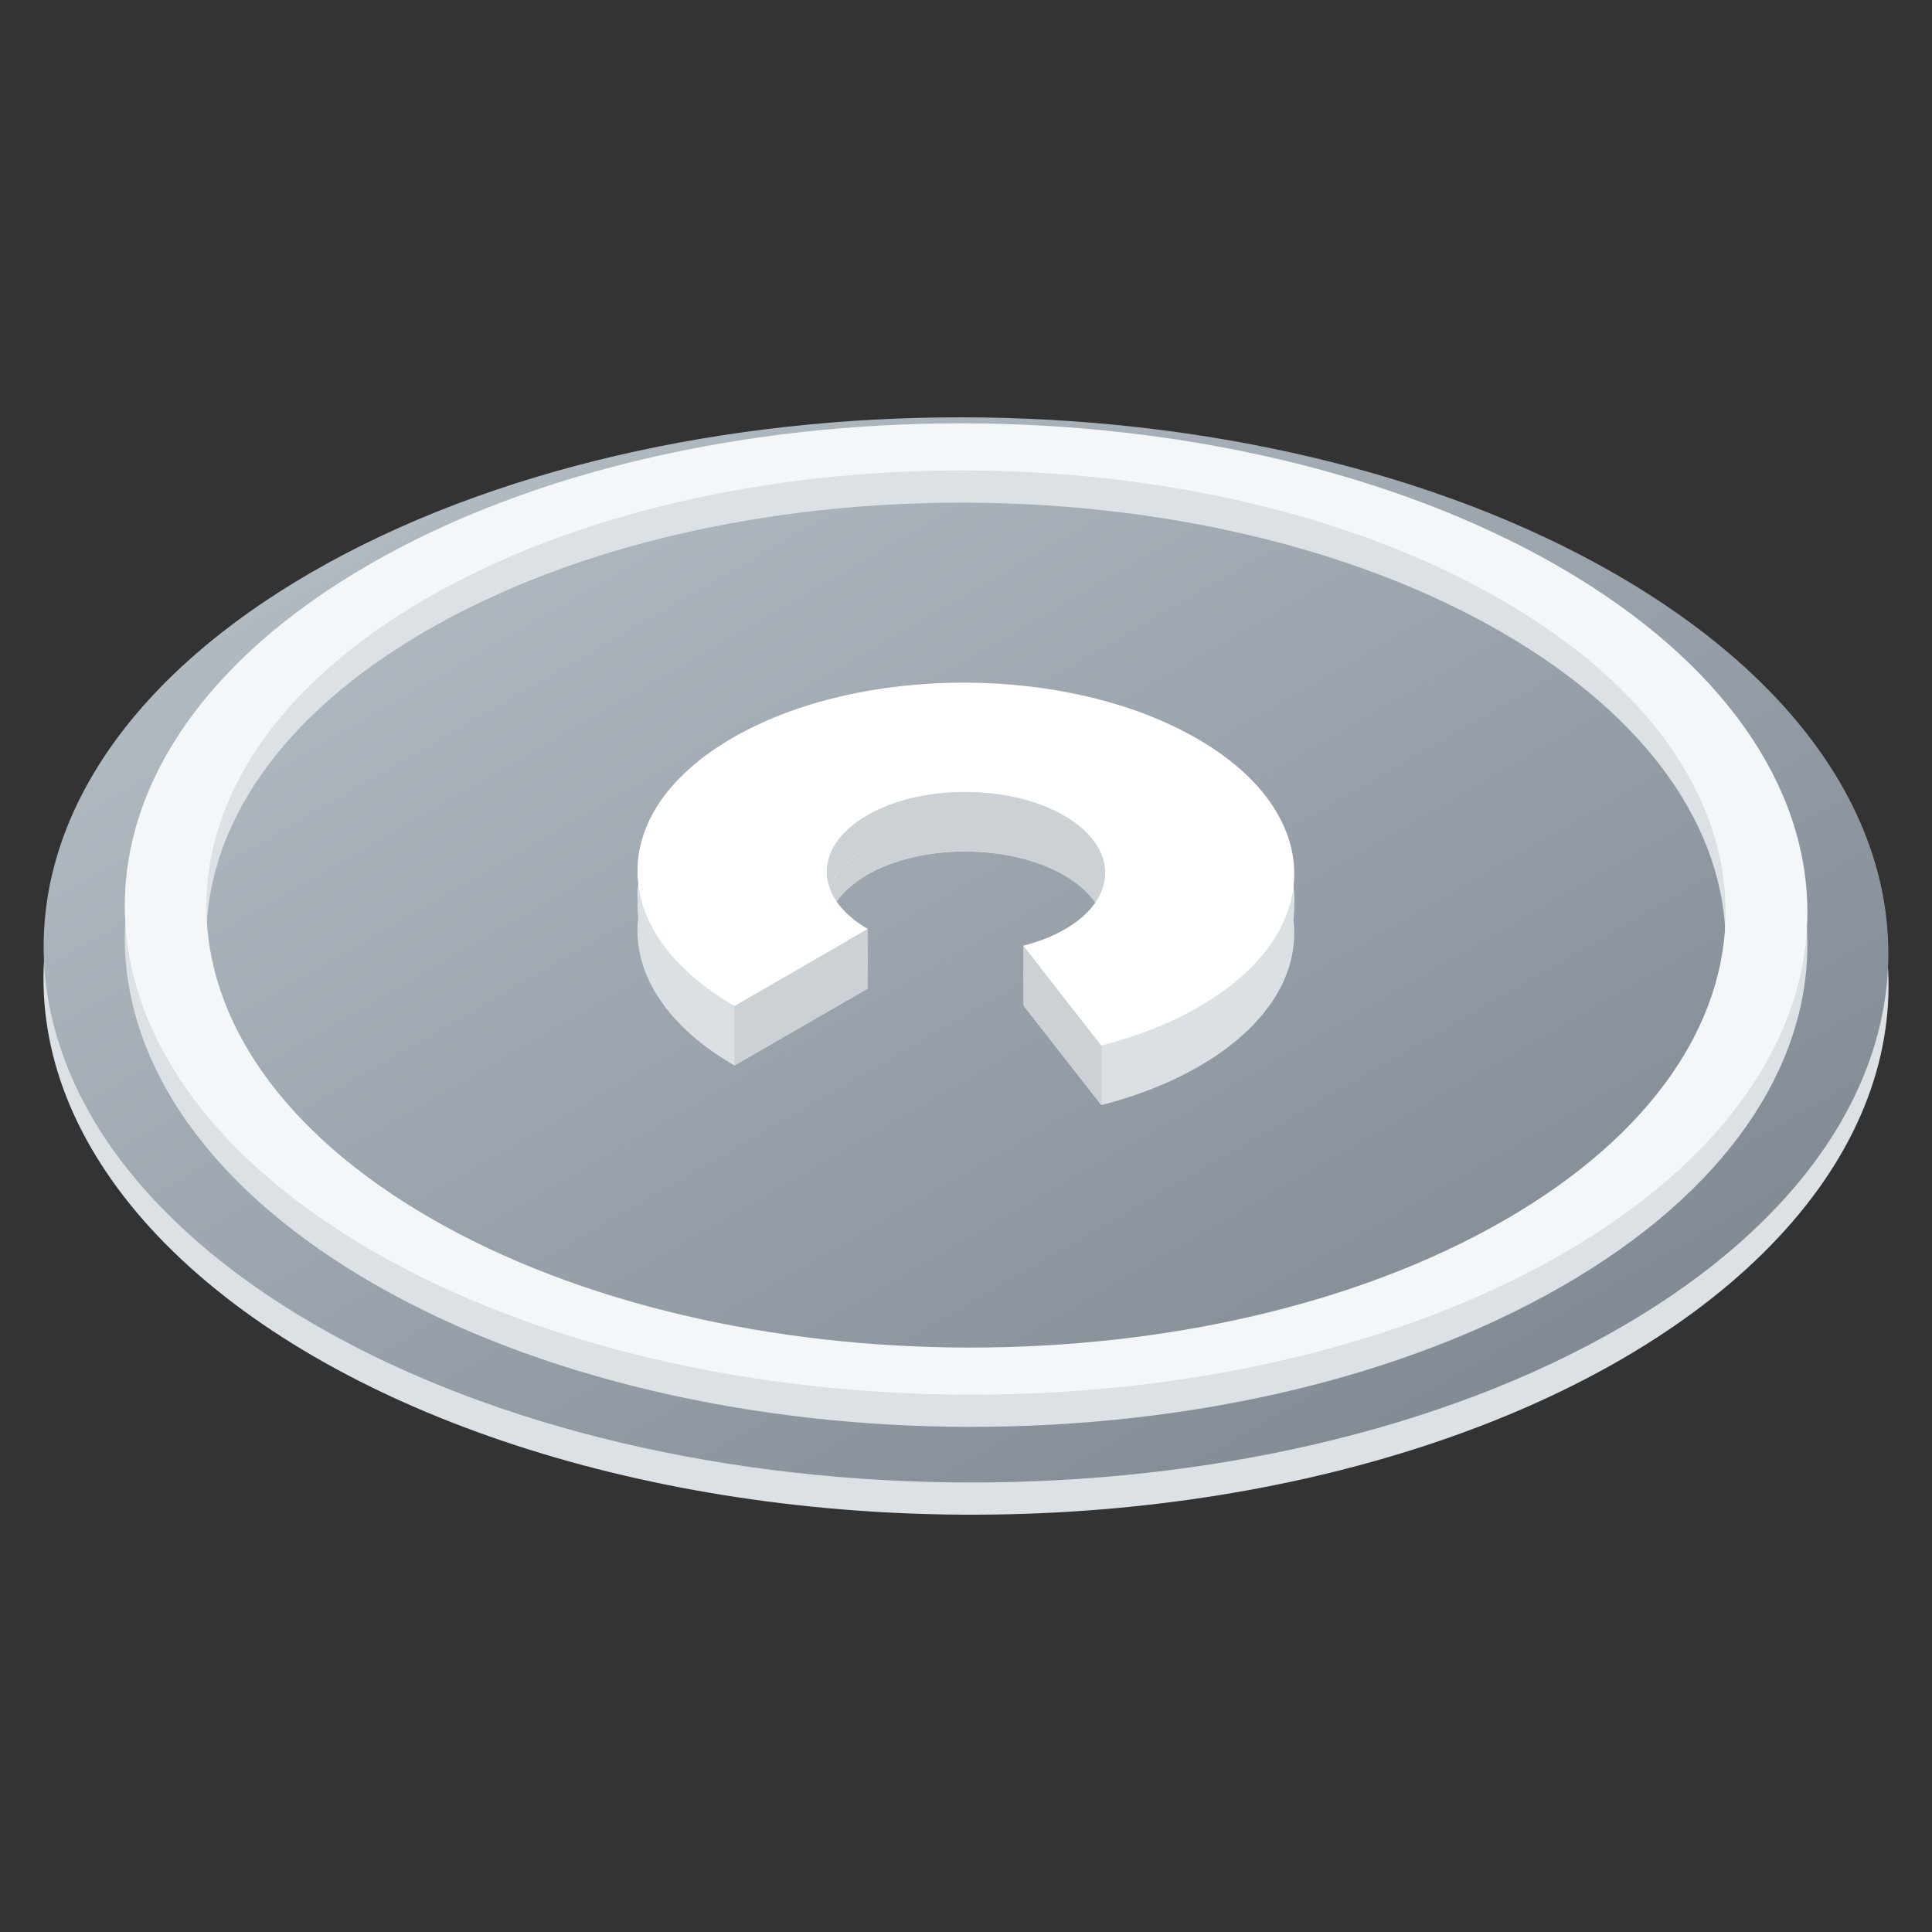 <?xml version="1.0" encoding="utf-8"?>
<!-- Generator: Adobe Illustrator 22.0.1, SVG Export Plug-In . SVG Version: 6.00 Build 0)  -->
<svg version="1.1" id="Layer_1" xmlns="http://www.w3.org/2000/svg" xmlns:xlink="http://www.w3.org/1999/xlink" x="0px" y="0px"
	 viewBox="0 0 600 600" enable-background="new 0 0 600 600" xml:space="preserve">
<rect x="0" y="0" width="600" height="600" fill="#333333" stroke="none"/>
<g>
	<g>
		
			<ellipse transform="matrix(5.422033e-03 -1 1 5.422033e-03 -6.622 603.342)" fill="#DCE1E5" cx="300" cy="305" rx="165.4" ry="286.5"/>
		
			<linearGradient id="SVGID_1_" gradientUnits="userSpaceOnUse" x1="60.365" y1="295.67" x2="529.635" y2="295.67" gradientTransform="matrix(0.866 0.5 -1 0.577 340.192 -23.205)">
			<stop  offset="0" style="stop-color:#B1BAC1"/>
			<stop  offset="1" style="stop-color:#828B94"/>
		</linearGradient>
		<path fill="url(#SVGID_1_)" d="M503.2,412.3c-111.5,64.4-292.9,64.1-405.1-0.7s-112.8-169.5-1.3-233.9s292.9-64.1,405.1,0.7
			S614.7,347.9,503.2,412.3z"/>
	</g>
	<g>
	
			
	</g>
	<g>
		<path fill="#DCE1E5" d="M484.2,186c-102.4-59.1-267.8-59.4-369.5-0.7s-101.2,154.2,1.2,213.3s267.8,59.4,369.5,0.7
			S586.5,245.1,484.2,186z M133.7,388.3c-92.4-53.4-92.9-139.6-1-192.6s241.2-52.8,333.6,0.6s92.9,139.6,1,192.6
			S226.1,441.7,133.7,388.3z"/>
		<path fill="#F4F7F9" d="M484.2,176c-102.4-59.1-267.8-59.4-369.5-0.7s-101.2,154.2,1.2,213.3s267.8,59.4,369.5,0.7
			S586.5,235.1,484.2,176z M133.7,378.3c-92.4-53.4-92.9-139.6-1-192.6s241.2-52.8,333.6,0.6s92.9,139.6,1,192.6
			S226.1,431.7,133.7,378.3z"/>
	</g>
	<g>
		<g>
			<path fill="#DBE0E4" d="M269.5,307c-16.9-9.8-17-25.6-0.2-35.3c16.8-9.7,44.2-9.7,61.2,0.1c16.9,9.8,17,25.6,0.2,35.3
				c-3.8,2.2-8.2,3.9-12.9,5.1l24.2,31c11-2.8,21.3-6.8,30.3-12c39.7-22.9,39.5-60.2-0.5-83.3s-104.5-23.2-144.2-0.3
				c-39.7,22.9-39.5,60.2,0.5,83.3L269.5,307z"/>
		</g>
	</g>
	<g>
		<g>
			<polygon fill="#CCD1D6" points="228.1,330.9 228.1,320.6 269.5,296.7 269.5,307 			"/>
		</g>
	</g>
	<g>
		<g>
			<polygon fill="#CCD1D6" points="342.1,343.2 342.1,332.9 317.8,301.9 317.8,312.2 			"/>
		</g>
	</g>
	<g>
		<g>
			<path fill="#CCD1D6" d="M348.6,280.2l-2.1-12.4l-10.1-11.1l-20.3-5.6l-27.7-3.1c0,0-28.2,12.2-34.7,21.3v19.5l2.9-0.1
				c0-0.6,0.1-1.2,0.2-1.8c0.9-5.6,5-11,12.4-15.2c16.8-9.7,44.2-9.7,61.2,0.1c8.2,4.7,12.4,10.8,12.7,17l1.2,0.1L348.6,280.2z"/>
		</g>
	</g>
	<g>
		<g>
			<path fill="#FFFFFF" d="M269.5,296.7c-16.9-9.8-17-25.6-0.2-35.3c16.8-9.7,44.2-9.7,61.2,0.1c16.9,9.8,17,25.6,0.2,35.3
				c-3.8,2.2-8.2,3.9-12.9,5.1l24.2,31c11-2.8,21.3-6.8,30.3-12c39.7-22.9,39.5-60.2-0.5-83.3s-104.5-23.2-144.2-0.3
				c-19.4,11.2-29.3,25.8-29.6,40.6c-0.4,15.4,9.7,30.9,30.1,42.7L269.5,296.7z"/>
		</g>
	</g>
	<g id="anim2">
		<g>
			<g>
				<path fill="#2C3238" d="">

							<animate 
			attributeName="d"
			values="M326,336.8l-13.3-17c-13.8,3.5-30.5,2-41.9-4.5l-25.3,14.6c-6.3-2.8-10.5-5.1-10.5-5.1v11.2
					c26.8,15.5,66.3,19,98.7,10.7v-11.2C333.7,335.4,332.4,335.7,326,336.8z;
					M326,346.8l-13.3-17c-13.8,3.5-30.5,2-41.9-4.5l-25.3,14.6c-6.3-2.8-10.5-5.1-10.5-5.1v11.2
					c26.8,15.5,66.3,19,98.7,10.7v-11.2C333.7,345.4,332.4,345.7,326,346.8z;
					M326,336.8l-13.3-17c-13.8,3.5-30.5,2-41.9-4.5l-25.3,14.6c-6.3-2.8-10.5-5.1-10.5-5.1v11.2
					c26.8,15.5,66.3,19,98.7,10.7v-11.2C333.7,335.4,332.4,335.7,326,336.8z"
			dur="3s"
			begin="0" 
			repeatCount="indefinite"
			id="anim-2-1" />


				</path>
			</g>
		</g>
		<g>
			<g>
				<path fill="#67717C" d="">

						<animate 
			attributeName="d"
			values="M333.7,335.4l-21-26.8c-13.8,3.5-30.5,2-41.9-4.5l-35.9,20.7C261.7,340.2,301.2,343.7,333.7,335.4z;
					M333.7,345.4l-21-26.8c-13.8,3.5-30.5,2-41.9-4.5l-35.9,20.7C261.7,350.2,301.2,353.7,333.7,345.4z;
					M333.7,335.4l-21-26.8c-13.8,3.5-30.5,2-41.9-4.5l-35.9,20.7C261.7,340.2,301.2,343.7,333.7,335.4z"
			dur="3s"
			begin="0" 
			repeatCount="indefinite"
			id="anim-2-2" />



				</path>
			</g>
		</g>
	</g>
	<g>
		<g>
			<path fill="#DBE0E4" d="M269.5,298.8c-16.9-9.8-17-25.6-0.2-35.3c16.8-9.7,44.2-9.7,61.2,0.1c16.9,9.8,17,25.6,0.2,35.3
				c-3.8,2.2-8.2,3.9-12.9,5.1l24.2,31c11-2.8,21.3-6.8,30.3-12c39.7-22.9,39.5-60.2-0.5-83.3s-104.5-23.2-144.2-0.3
				c-39.7,22.9-39.5,60.2,0.5,83.3L269.5,298.8z"/>
		</g>
	</g>
	<g>
		<g>
			<polygon fill="#CCD1D6" points="228.1,322.7 228.1,312.4 269.5,288.5 269.5,298.8 			"/>
		</g>
	</g>
	<g>
		<g>
			<polygon fill="#CCD1D6" points="342.1,335.1 342.1,324.7 317.8,293.7 317.8,304.1 			"/>
		</g>
	</g>
	<g>
		<g>
			<path fill="#CCD1D6" d="M348.6,272l-2.1-12.4l-10.1-11.1l-20.3-5.6l-27.7-3.1c0,0-28.2,12.2-34.7,21.3v19.5l2.9-0.1
				c0-0.6,0.1-1.2,0.2-1.8c0.9-5.6,5-11,12.4-15.2c16.8-9.7,44.2-9.7,61.2,0.1c8.2,4.7,12.4,10.8,12.7,17l1.2,0.1L348.6,272z"/>
		</g>
	</g>
	<g>
		<g>
			<path fill="#FFFFFF" d="M269.5,288.5c-16.9-9.8-17-25.6-0.2-35.3c16.8-9.7,44.2-9.7,61.2,0.1c16.9,9.8,17,25.6,0.2,35.3
				c-3.8,2.2-8.2,3.9-12.9,5.1l24.2,31c11-2.8,21.3-6.8,30.3-12c39.7-22.9,39.5-60.2-0.5-83.3s-104.5-23.2-144.2-0.3
				c-19.4,11.2-29.3,25.8-29.6,40.6c-0.4,15.4,9.7,30.9,30.1,42.7L269.5,288.5z"/>
		</g>
	</g>
	<g id="anim1">
		<g>
			<g>
				<path fill="#B72332" d="">

					<animate 
			attributeName="d"
			values="M325.8,325.6l-13.3-17c-13.7,3.5-30.4,2-41.7-4.5l-25.2,14.6c-6.3-2.7-10.5-5.1-10.5-5.1v11.1
					c26.6,15.4,65.9,18.9,98.2,10.6v-11.1C333.4,324.2,332.1,324.5,325.8,325.6z;
					M325.8,315.6l-13.3-17c-13.7,3.5-30.4,2-41.7-4.5l-25.2,14.6c-6.3-2.7-10.5-5.1-10.5-5.1v11.1
					c26.6,15.4,65.9,18.9,98.2,10.6v-11.1C333.4,314.2,332.1,314.5,325.8,315.6z;
					M325.8,325.6l-13.3-17c-13.7,3.5-30.4,2-41.7-4.5l-25.2,14.6c-6.3-2.7-10.5-5.1-10.5-5.1v11.1
					c26.6,15.4,65.9,18.9,98.2,10.6v-11.1C333.4,324.2,332.1,324.5,325.8,325.6z"
			dur="3s"
			begin="0" 
			repeatCount="indefinite"
			id="anim-3-2" />



				</path>
			</g>
		</g>
		<g>
			<g>
				<path fill="#E84B54" d="">
							<animate 
			attributeName="d"
			values="M333.4,324.2l-20.9-26.7c-13.7,3.5-30.4,2-41.7-4.5l-35.7,20.6C261.8,328.9,301.1,332.5,333.4,324.2z;
					M333.4,314.2l-20.9-26.7c-13.7,3.5-30.4,2-41.7-4.5l-35.7,20.6C261.8,318.9,301.1,322.5,333.4,314.2z;
					M333.4,324.2l-20.9-26.7c-13.7,3.5-30.4,2-41.7-4.5l-35.7,20.6C261.8,328.9,301.1,332.5,333.4,324.2z"
			dur="3s"
			begin="0" 
			repeatCount="indefinite"
			id="anim-3-2" />


				</path>
			</g>
		</g>
	</g>
</g>
</svg>
